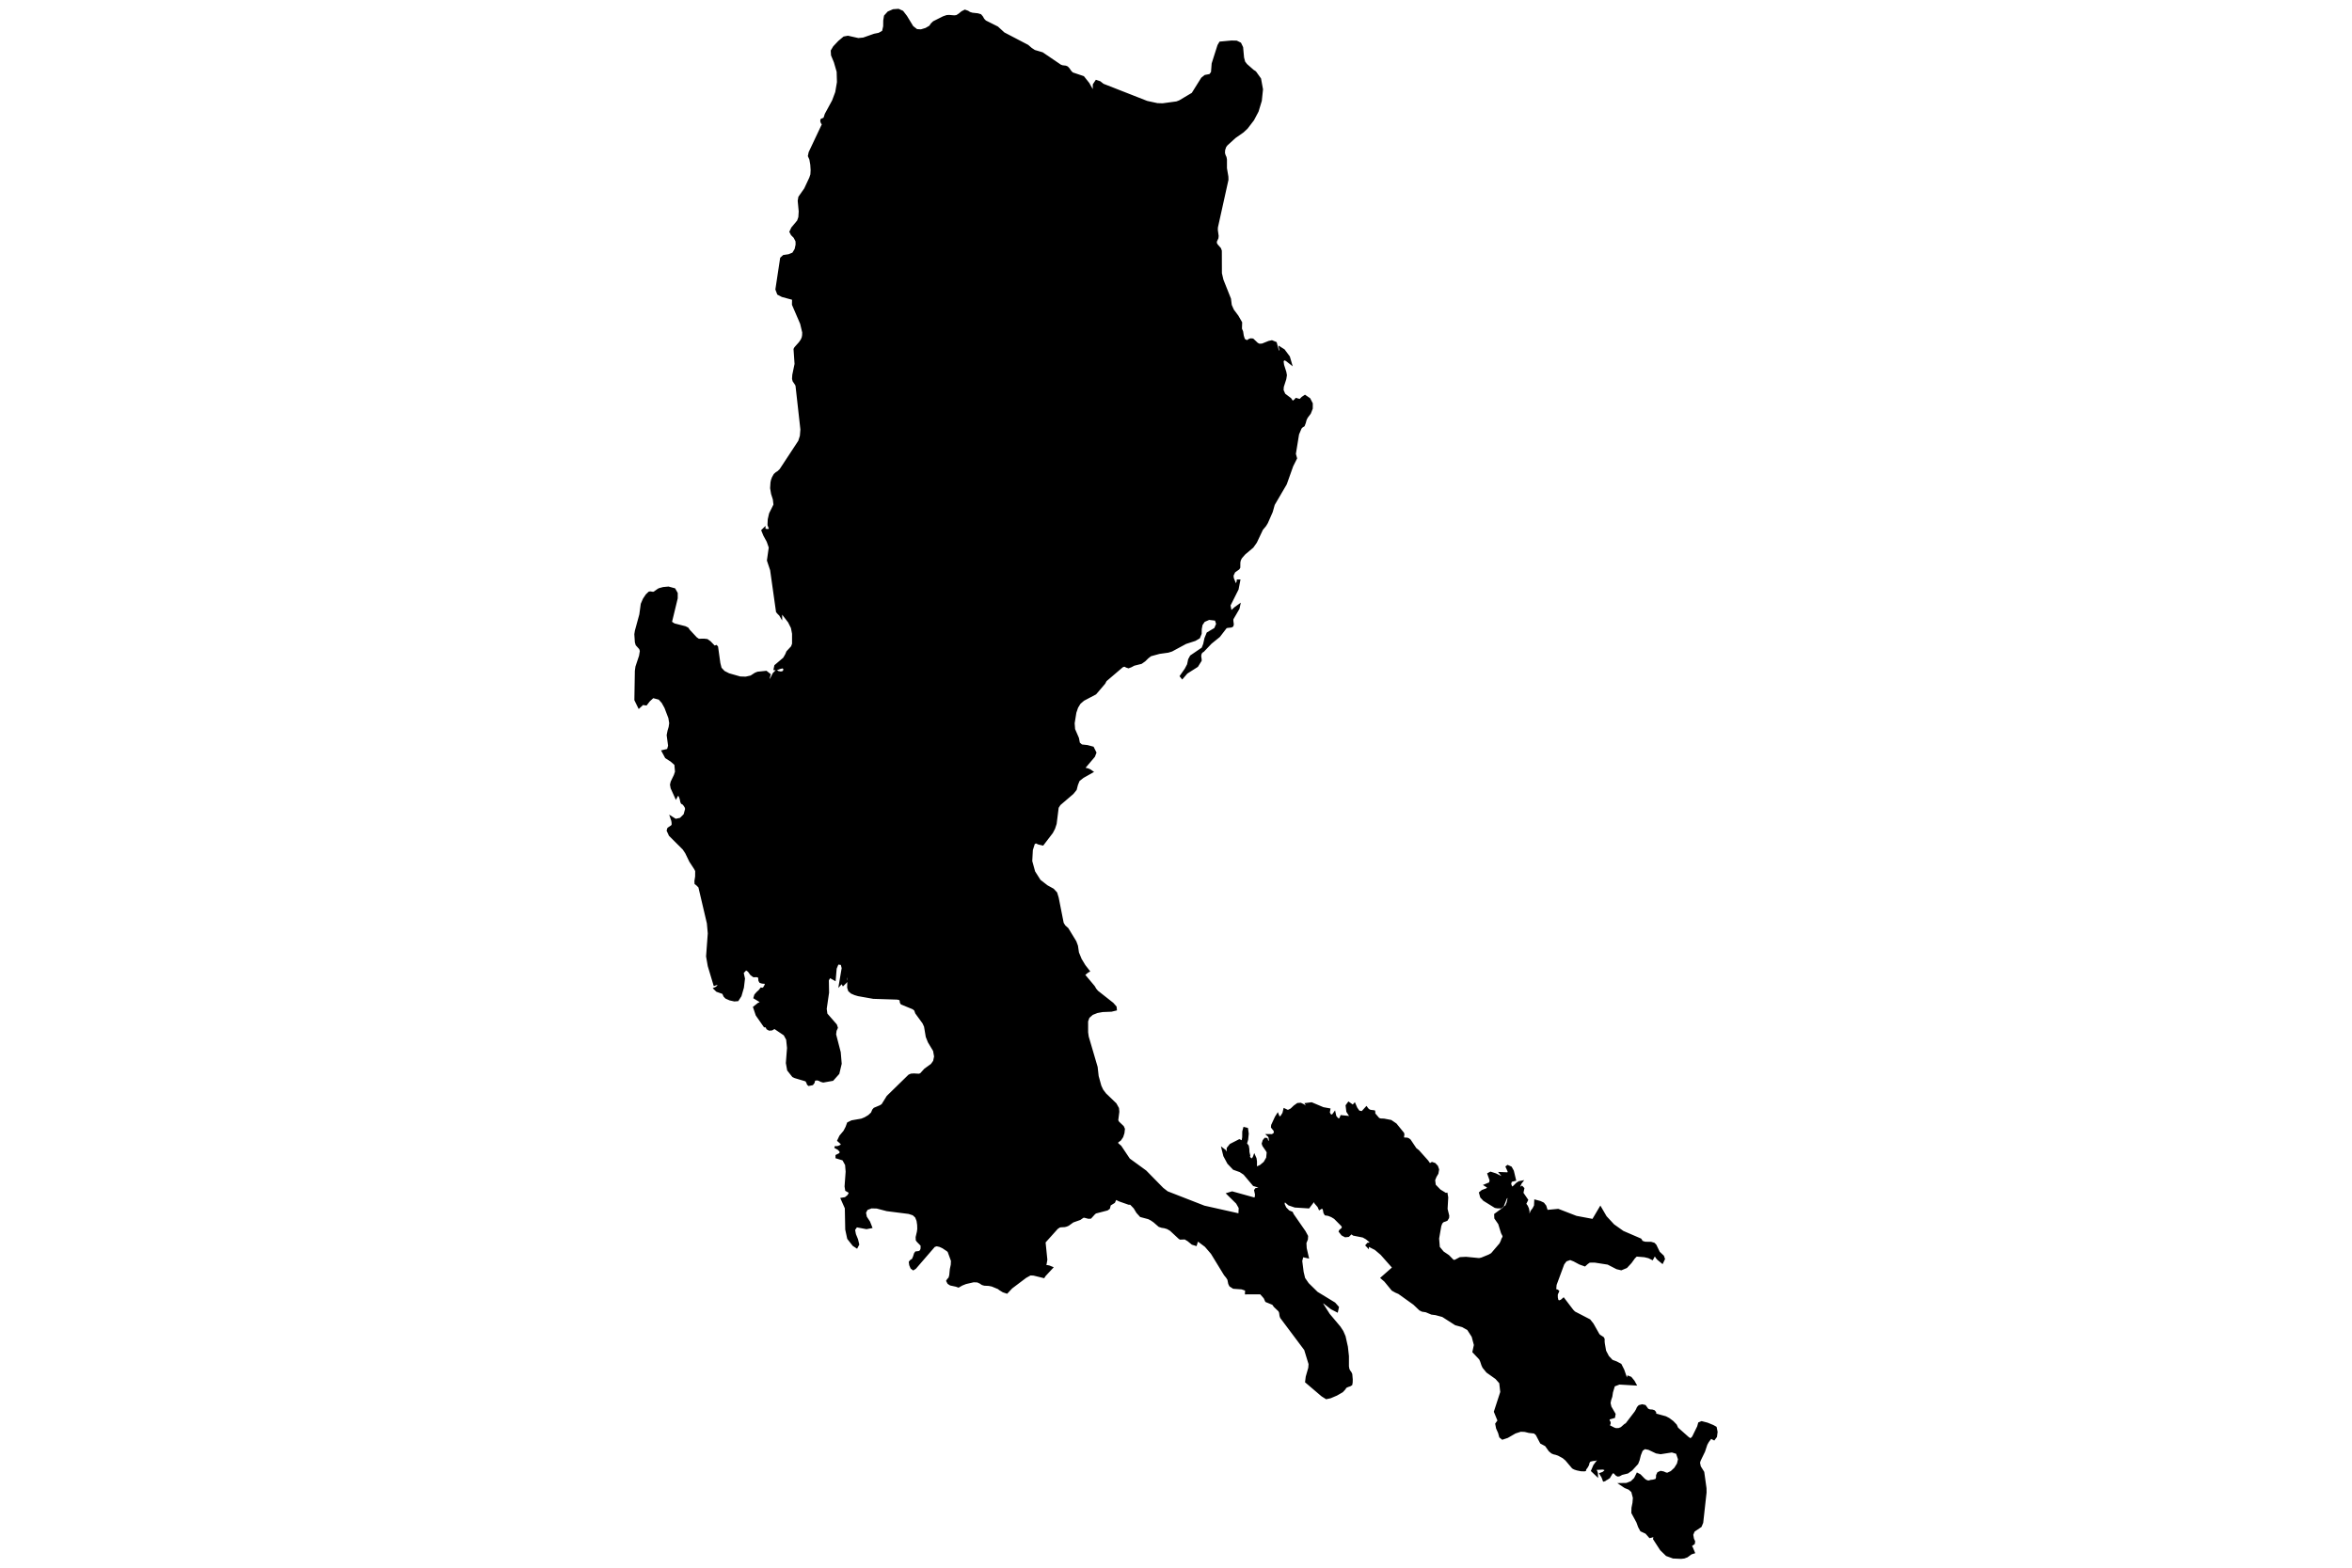 ﻿<?xml version="1.0" encoding="utf-8"?><svg xmlns="http://www.w3.org/2000/svg" version="1.1" baseProfile="tiny" width="1200" height="800" viewBox="0 0 1200 800"><g><g stroke="#000000" stroke-width=".98" fill="#000000"><path d="m640.48 36.78l-1.13-.71-3.44-3.02-1.09-1.41-.58-2.2-.48-5.25-.98-2.04-1.88-.93-2.59-.06-5.8.54-.88 1.49-2.95 9.26-.34 4.44-.96 1.34-2.53.49-1.58 1.26-4.86 7.77-6.56 3.9-1.52.58-7.13.97-2.72-.08-5.31-1.15-22.4-8.78-1.64-1.29-1.82-.61-1.26 1.88-.04 2.7 1.87 1.88 0 .82-2.49-2.33-2.03-3.62-2.65-3.33-5.66-1.91-.96-1.02-.78-1.17-.8-.86-.79-.34-1.7-.2-.98-.36-9.24-6.28-4.01-1.19-1.7-1.12-1.76-1.52-12.17-6.36-3.28-3-6.18-3.1-.95-.99-.65-1.18-.84-1-1.41-.42-2.77-.3-1.36-.41-.99-.63-1.42-.51-1.47.75-1.45 1.19-1.28.81-1.21.15-2.59-.21-1.22.06-1.79.62-4.92 2.47-1.03.99-.83 1.23-2.09 1.23-2.5.76-2.21-.13-2.16-1.67-3.23-5.3-1.88-2.44-2.06-.93-2.65.19-2.52 1.1-1.71 1.88-.38 2.3-.04 3.01-.59 2.61-2.07 1.13-2.35.47-5.56 1.96-2.61.26-5.3-1.19-2 .38-2.56 2.15-2.53 2.68-1.17 1.97.13 2.24 1.45 3.5 1.43 4.93.15 5.37-.88 5.16-1.62 4.32-3.73 6.87-.52 1.63-.25.5-.54.3-.59.21-.34.25-.02.74.29.79.39.46.35-.2-6.99 14.81-.38 1.82.74 1.68.48 2.7.18 2.86-.13 2.22-.57 1.73-2.61 5.59-2.96 4.22-.32 1.86.51 5.44-.19 2.97-.66 1.9-2.97 3.56-.93 1.95.73 1.4 1.38 1.4 1.01 1.99.04 1.8-.52 2.38-1.26 2.07-2.19.89-2.64.39-1.29 1.18-2.41 15.9.87 2.3 2.13 1.11 5.5 1.49-.05 2.85 4.17 9.68 1.06 4.48-.04 1.48-.21 1.19-.52 1.2-1.01 1.47-2.24 2.5-.4.74.52 7.57-1.16 5.6-.12 1.95.27 1.09 1.24 1.82.26.65 2.49 22.31-.28 3.37-.85 2.63-9.54 14.52-1.12 1.09-1.01.64-.88.79-.85 1.51-.48 1.31-.26 1.25-.18 2.84.49 2.86.91 2.85.31 2.76-2.25 4.54-.67 2.95-.13 2.83.65 1.63 0 .87-1.42.03-.85-.11-.37-.3 0-.49-1.16 1.14 1 2.46 1.71 3.12 1.09 3.11-.94 6.64 1.63 4.88 3 21.28.72.85.82.79.63 1.07 0-2.65 3.96 5.16 1.48 2.97.58 3.01 0 5.23-.55 1.48-2.38 2.58-.54 1.33-1.12 1.96-4.46 3.79-.37 1.77 1.02.07 1.69-.65 1.6-.38.79.96-.51 1.33-1.34.36-1.46-.28-.87-.53-1.37 1.35-1.42 2.78-1.53 1.26.94-3.53-1.79-1.42-4.31.44-1.22.48-2.24 1.45-2.66.6-2.88-.09-5.79-1.65-2.45-1.25-1.68-1.8-.65-2.6-1.15-8.26-.43-.48-.97.34-2.29-2.39-1.43-1.02-1.58-.19-2.76.06-1.25-.85-3.6-3.86-.74-1.08-1.25-.63-5.65-1.44-1.61-1.07 2.97-12.24 0-2.57-1.17-2.06-3.08-.84-2.65.25-2.03.55-.55.29-2.08 1.48-.56.12-1.41-.22-.57.1-1.31 1.25-1.39 2.08-1.1 2.54-.73 5.38-2.27 8.31-.27 1.72.27 4.04.39 1.32 1.77 1.97.39 1.17-.42 2.57-1.83 5.49-.3 2.15-.25 14.82 1.87 3.83 1.4-1.27.38-.5 1.87.26 1.53-1.97 1.97-1.8 3.2.85 1.64 1.84 1.46 2.62 2.01 5.27.44 2.7-.29 2.03-.56 1.87-.44 2.23.72 5.41-.57 2.06-2.77.64 1.76 3.28 2.64 1.68 2.14 1.86.33 3.77-.59 1.77-1.63 3.38-.33 1.43.3 1.7 2.25 4.95.67-1.28.18-.56 1.01.96.55 1.55.29 1.43.31.64.64.32.69.8.6.98.23.9-.83 2.96-2.03 2.02-2.52.55-2.34-1.48.63 1.85.16.91.06 1.2-.41.72-1.81 1.2-.33 1.09 1.09 2.38 7.02 7 1.31 1.98 2.08 4.29 2.56 3.92.49 1.03-.03 2.92-.36 2.24.06 1.26.73.54 1.21 1.21 4.35 18.52.47 5.19-.87 11.72.85 4.89 2.9 9.66 2-.67.55-.29-.43 1.04-.44.74-.65.57-1.03.45 1.27 1.24 3.19 1.14.64 1.49.86.88 1.96.86 2.27.51 1.71-.13 1.46-2.26 1.23-4.25.53-4.52-.67-3.03 1.66-1.73 1.35.86 1.26 1.75 1.3.96 1.47-.03.9.14.44.63.12 1.45.43.75.99.31 2.06.18-.49 1.41-.62 1.03-.71.52-.74-.16-.88 1.13-1.15 1.05-1 1.15-.43 1.42 2.64 1.6.94.97-1.46.43-2.31 1.82 1.34 3.99 4.02 5.77.85 0 .57 1.15 1.01.55 1.27-.1 1.4-.8 5.1 3.45 1.31 2.4.46 4.37-.6 7.7.65 3.59 2.5 3.15 1 .48 5.7 1.7.56.93.35.94.47.41 1.8-.37.67-.87.2-.93.37-.53 1.34-.14.94.3.88.47 1.17.33 4.78-.85 2.96-3.31 1.18-4.97-.49-5.8-2.36-9.12.24-1.97.66-1.45-.48-1.44-4.86-5.58-.36-2.63 1.21-8.31-.09-5.06-.03-1.26.94-1.68 2.58 1.44.48-5.76 1.04-2.49 1.95.26.54 2.06-1.46 8.57.87-.95.36.09.47.86 1.33-1.3.37-.45-.17-1.11.17-4.17.74 1.82.21 2.15-.1 4.42.5 1.57 1.24 1.09 1.7.74 1.01.3.73.21 7.7 1.37 12.26.39 1.31.31.35.71.06.85.41.69 5.86 2.4 1.01.79.56 1.57 3.69 5.06.82 1.79.88 5.24 1.08 2.7 2.65 4.42.53 3.01-.51 2.39-1.24 1.74-3.36 2.42-2.15 2.37-.86.34-2.7-.15-1.42.1-1.01.45-11 10.74-2.65 4.26-1.03.64-3.04 1.28-.64.75-.64 1.52-1.51 1.41-1.94 1.16-1.77.73-4.99.87-1.97.96-.77 2.08-1.09 2.1-2.06 2.45-1.08 2.27 1.75 1.55 0 .88-1.46.69-.82.2-1.19-.02 1.92 1.08 1.06 1.19-.21 1.15-1.92.96 0 .96 3.42 1.04 1.46 2.65.29 3.55-.55 7.53.31 1.92 1.47.82.38.63-.73 1.33-1.5 1.23-1.93.32 2.13 4.81.21 10.9.99 4.59 2.68 3.41 1.72 1.13.78-1.48-.6-2.52-1.07-2.62-.46-2.37 1.2-1.76 5.12.97 2.43-.47-1.06-2.69-1.67-2.54-.44-2.27.92-1.74 2.34-.89 2.78.08 5.09 1.34 11.19 1.42 2.27.74 1.4 1.28.76 1.89.32 2.15.06 2.09-.19 1.45-.64 2.72.06 1.47.42.59 2.05 2.11-.01 1.71-.37 1.1-.91.6-1.61.18-.48.67-.46 1.48-.62 1.48-1.02.66-.54.67.2 1.49.64 1.5.94.71 1.01-.63 9.69-11.22 1.25-.4 1.59.35 1.56.71 2.44 1.63.48.5 1.71 4.69-.1 2.08-.48 2.25-.31 3.14-.39 1.39-.73.75-.42.67.61 1.17 1.08.7 2.85.61 1.24.44 1.75-1 1.95-.78 4.04-.93 2 .1 1.34.62 1.06.71 1.09.32 2.23.11 1.64.32 3.38 1.4.53.47 1.78 1.1 1.9.64 2.4-2.55 7.17-5.41 2.38-1.32 1.75.09 5.12 1.26.54-.85 3.71-4-1.47-.6-.81-.18-1.19-.01.56-3.26-.91-8.97 2.63-2.93 3.74-4.17 1.22-.81.57-.12 2.1-.12.92-.24.9-.4 2.34-1.69 3.56-1.26 1.64-1.13.61-.08 2.14.56 1.07-.05 1.88-2.07.67-.55 5.94-1.55.94-.68.43-1.73 2.17-1.35.8-1.78 1.92.93 4.7 1.65 1.03.05 1.92 2 1.4 2.32 1.76 1.95 4.05 1.08 1.39.72 1.43.99 2.58 2.24 1.31.44 1.4.22 1.52.46 1.6.93 4.48 4.16.44.26 2.41-.1 1.64.99 2.11 1.73 1.84.57.77-2.5 4.14 3.09 3.15 3.65 6.69 10.94 1.03 1.25.74 1.14.44 2.18.51 1.05 1.68 1.09 4.23.3 2.21.76-.09 1.79 7.53-.02 1.98 2.24.79 1.74 3.51 1.45.81 1.15 2.39 2.29.4.91.23 1.66.29.86 12.27 16.39 2.25 7.35-.15 2.01-1.3 4.53-.32 2.59 8.21 6.99 2.13 1.34 2.08-.45 3.15-1.34 2.87-1.66 1.25-1.35.49-.83 1.07-.52 1.18-.4.68-.43.19-1.04.04-1.53-.23-2.67-.38-.83-.59-.79-.5-.97-.24-1.42 0-5.24-.53-4.78-1.18-5.27-1.11-2.55-1.43-2.2-5.47-6.49-3.23-5.09-.72-2.02 5.28 4.08 2.83 1.45.46-2.1-1.77-2-8.94-5.44-4.61-4.52-1.91-2.76-.77-3.21-.73-5.71.63-2.43 2.72.62-1.06-4.63-.15-2.72.76-1.88.1-1.57-1.23-2.28-6.08-8.77-.45-.98-1.67-.7-1.64-1.66-.94-2.02.39-1.75 2.32 2.01 3.06 1.04 7.02.45 2.61-3.43.43.33.33.77 1.61 1.88.55 1.25 1.47-.88.69 1.1.33 1.69.52.87 1.55.25 1.67.67 1.54.94 3.77 3.79.44 1.04-.61.79-.85.66-.25.53 1.29 1.64 1.57.84 1.61-.17 1.49-1.43 1.15.79 4.86.96 1.76 1 1.71 1.41.57 1.1-1.58.08-.75.86.75.8 0-.8 3.8 1.93 3.04 2.58 6.08 6.87-5.96 5.25 1.78 1.54 3.75 4.57 1.71.96 1.58.68 7.74 5.54 3.02 2.88 1.21.59 1.91.29 2.82 1.19 2.11.27 3.55.96 6.57 4.21 3.52.96 2.81 1.56 2.36 3.67 1.15 4.34-.76 3.52 3.38 3.58.54 1.16.67 2.01.52 1.12 1.91 2.34 4.62 3.28 2.04 2.31.54 4.72-3.26 10.02 1.86 4.54-1.18 1.68.43 2.2 1.03 2.33.58 2.09 1.15.94 2.53-.85 3.95-2.28 2.85-.92 2.12.1 2.08.52 2.8.3 1.11.97 2.23 4.25 2.48 1.33 1.88 2.65 1.23 1.04 1 .42 1.03.23 1.3.45 2.41 1.3 1.5 1.27 3.39 4.01.84.47 1.32.44 2.08.43 1.68.05.37-.08.09-.51.91-1.27.55-1.03.25-1.13.63-.89 1.52-.36 1.28-.11.91-.39.63.47-2.09 2.78-1.16 2.71 2.59 2.46-.06-1.28-.34-1-.59-.76.77-.36 3.23-.17 1.3.39-.17.84-1.07.88-1.37.51 1.04 1.7.66 1.78.55-.15.7-.52.44-.19 1.08-.72 1.33-2.22.61-.48.75.28 1.13 1.19.7.28.76-.15 1.16-.66 2.95-.73 2.03-1.43 2.95-3.21.68-1.72.67-2.64.96-2.43 1.47-1.06 2.08.42 3.83 1.82 2.21.38 5.75-.9 2.53.77 1.08 3.18-.57 2.38-1.43 2.3-1.91 1.79-2.05.94-.87-.21-1.17-.52-1.34-.25-1.29.58-.57 1.2-.04 1.27-.39 1-1.55.41-1.24.15-.71.24-.69.06-1.19-.45-.9-.72-2-2.06-1.35-.7-1.23 2.46-1.8 1.76-2.44.95-3.17.06 2.43 1.63 2.08.85 1.52 1.37.84 3.2-.21 2.6-.51 2.55-.06 2.5 2.54 4.7.89 2.43 1.05 1.93 2.57 1.19 1.88 2.14 1.08-.25.87-.33.42.18-.24 1.34 3.55 5.46 2.89 2.82 3.35 1.22 4 .18 1.58-.18 1.47-.54 2.07-1.52 1.48-.47-1.08-2.59-.62-.81 1.68-1.26.14-1.02-.59-1.31-.38-2.16.79-1.88 3.52-2.39.79-1.9 1.7-15.33-.03-2.18-1.14-8.18-1.76-2.85-.41-2 .33-1.15 2.24-4.63 1.2-3.6.81-1.45 1.47-1.93 1.58.81 1.03-1.38.31-2.39-.46-2.27-1.42-.8-2.9-1.19-2.88-.74-1.31.54-.49 1.78-2.61 5.34-1.21 1.18-1.3-.85-5.49-4.87-.71-1.58-1.64-1.71-1.97-1.48-1.64-.86-4.42-1.22-.76-.09-.16-1.15-.57-.66-.91-.3-1.25-.07-1.12-.44-1.34-1.85-1.44-.32-1.5.4-.74.83-.48 1.09-.68 1.16-4.67 6.11-.67.36-1.88 1.66-1.28.51-1.49.06-1.03-.34-2.66-1.38.51-1.08.02-.64-.53-.9 0-.95 2.78-.82.26-1.56-2.12-3.65-.45-1.97.33-1.65.58-1.71.32-2.16 1.02-3.38 2.7-1.03 8.26.48-.93-1.69-1.49-1.82-1.34-.52-.49 2.21-1.97-5.65-1.38-2.73-2.18-1.15-2.22-.83-1.97-2.1-1.49-2.84-.64-3.63-.13-1.05.01-1.38-.35-.68-1.66-1.07-.54-.47-3.09-5.47-1.59-2-7.69-3.98-.89-.88-.59-.75-4.08-5.36-1.13.98-1.09.43-.83-.39-.35-1.46-.04-1.39.11-.65.32-.58.28-.74-.48-.38-1.05-.27.24-2.66 3.93-10.61 1.29-1.71 2.2-.77 1.96.78 2.87 1.54 2.62.94 1.12-1.03 1.21-.87 2.67-.04 6.82 1.06 4.53 2.34 2.24.53 2.62-1.09 2.23-2.4 1.74-2.41 1.13-1.1 4.14.33 2.15.52 1.83.9.67-1.21.18-.54.76 0 .65 1.03.72.82 2.11 1.73.89-1.87-.48-1.38-2.1-1.99-1.76-3.64-.79-.81-1.49-.44-3.01-.04-1.53-.48-.36-.37-.15-.41-.32-.44-8.99-3.88-4.83-3.43-3.89-4.2-2.78-4.78-3.77 6.37-8.54-1.6-9.21-3.56-5.76.54-.77-2.47-1.06-1.35-1.63-.76-2.5-.67-.12 2.61-.8 1.56-.97 1.25-.66 1.66-.85 0 0-1.54-.26-1.4-.57-1.29-.85-1.18.99-2-2.42-3.54.49-2.34-.76-.8-.49.28-1.3.52 1.16-2.67.63-.83-1.43.29-1.06.67-2.22 2.14-.73-.4-.55-1.47.42-1.51 2.08-.52-1.1-4.59-1.02-1.84-1.66-.74-.57.44 1.01 2.22.02.93-.73.15-3.58-.15 1.18 1.44.5.39 0 .79-4.01-1.97-2.57-.83-1.14.62 1.17 3.31-.33 1.42-2.52 1.04 1.92 1.2-1.11.89-2.19.82-1.2.98.61 2.18 1.45 1.54 5.72 3.55 1.18.2 1.74.02 1.05-.83 1.54-3.93 1.32-1.37-.08 1.67-.43 2.03-.73 1.71-.97.72-.52.55-4.14 3.03.08 1.88 1.96 2.82 1.45 4.68.83 1.64-.22.82-.45.79-.26.86-.71 1.51-4.38 5.13-1.37.78-3.81 1.56-1.28.28-6.7-.65-3 .16-2.6 1.37-.95 0-2.43-2.5-2.75-1.85-2.09-2.53-.37-4.49.25-1.43.88-5.04.57-1.49.89-.85.91-.27.88-.35.71-1.16.08-1.02-.85-3.43.33-5.92-.33-1.88-.43.11-3.04-1.86-2.55-2.63-.33-2.61.73-1.8.94-1.58.36-1.98-.57-1.65-1.19-1.25-1.37-.46-1.18.73-1.19-1.69-4.63-5.18-1.38-1.1-2.93-4.37-.72-.55-.64-.26-1.61-.07-.49-.33.03-.76.16-.88-.13-.66-3.76-4.63-2.5-1.71-3.55-.68-1.85-.07-.91-.36-1.95-2.28-.3-.66.12-.52-.12-.36-1.94-.24-.77-.33-.65-.57-.59-.82-2.19 2.4-1.67-.29-1.25-1.77-.92-2.1-.84.96-2.2-1.56-1.05 1.43.36 3 2.04 3.19-1.58-.44-3.53-.37-.67 1.65-1.2-.17-1.12-1.35-.41-1.88-1.07 1.47-1.13-.2-.72-1.28.29-1.74-3.22-.58-5.91-2.49-2.84.36 1.23 2.05.54.66-3.06-2.13-1.43-.68-1.52.1-1.67 1.19-1.61 1.54-1.68.85-1.85-.87-.48 2.03-1.09 1.75-1.13.5-.7-1.73-.94 1.5-1.89 4.08-.1 1.04 1.41 1.77.01 1.43-1.23.81-2.36-.02.6.54.36.76.13.97-.16 1.23-.93 0-.49-1.52-.79-.09-.79.94-.48 1.55.32.98 1.77 2.57.46.83-.28 2.92-1.34 2.33-2.02 1.69-2.31 1.03.02-3.28-.23-1.51-.64-1.43-.2.57-.39.75-.53.55-.59-.03-.8-.82-.21-.53.16-.49-.4-1.77-.08-1.68-.26-1.48-.94-1.2.59-1.99.32-3.07-.36-2.54-1.49-.37-.49 1.82-.03 2.99-.39 2.16-1.55-.75-4.53 2.32-1.43 1.79-.08 2.97-.77 0-.21-1.19-.3-.55-1.27-.97.9 3.62 2 3.73 2.79 2.94 3.32 1.19 2.07 1.37 4.83 5.72 2.86.87 0 .8-1.73.32-.43.62.47 2.2-.21 1.67-.64.32-11.32-3.14-2.36.72 4.8 4.73 1.39 2.44-.15 3.41-17.93-4.02-18.87-7.36-2.37-1.84-8.66-8.83-8.42-6.13-4.38-6.55-1.65-1.42 0-.88 1.5-1.07 1.06-1.58.62-1.91.23-2.05-.54-1.18-2.34-2.23-.53-.94.56-4.43-.17-1.77-1.23-2.21-5.28-5.08-1.52-2.02-.97-2.09-1.37-4.98-.52-4.64-4.55-15.48-.31-2.26-.01-5.67.73-2.01 1.89-1.66 2.49-.99 2.71-.5 4.53-.18 2.33-.56-.14-1.37-1.53-1.75-7.81-6.15-.95-1.12-.81-1.38-5.13-6.13.63-.37 1.25-1.02.67-.37-2.2-2.83-1.93-3.2-1.39-3.39-.51-3.46-.81-2.17-4.01-6.58-1.56-1.41-.89-1.44-2.56-12.95-.76-2.48-1.62-1.75-3.09-1.7-3.72-2.89-2.82-4.46-1.49-5.41.31-5.75 1.03-3.25.97-.62 1.39.64 2.17.51 4.71-6.16 1.09-2.09.79-2.39 1.04-8.29 1-1.56 6.64-5.68 1.56-1.93.63-2.44.89-2.2 2.15-1.7 4.75-2.68-1.16-.82-1.09-.47-2.06-.47 5.23-6.17.71-1.86-1.3-2.61-2.88-.78-2.92-.31-1.33-1.15-.48-2.51-1.97-4.55-.23-3.1.88-5.47.91-2.66 1.3-2.12 1.92-1.65 6.1-3.21 4.54-5.32.71-1.35 8.45-7.22 1.09-.4 1.05.55 1.02.33 1.33-.52 1.44-.78 3.73-.93 1.76-1.24 1.48-1.47 1.52-1.18 4.46-1.22 4.5-.63 1.82-.57 7.15-3.86 4.77-1.55 2.04-1.2.83-2.03.05-2.36.42-2.24 1.25-1.82 2.53-1.1 3.42.4.7 2.16-1.03 2.41-3.86 2.3-1.09 2.64-.65 2.97-.81 2.08-5.93 4.05-.94 1.74-.53 2.56-1.25 2.36-2.47 3.52.77.97 2.27-2.64 5.36-3.41 1.79-2.87 0-.65-.15-.86-.08-1.01.23-1.02.42-.71.43-.34.44-.26 3.89-4.09 4.26-3.45 3.46-4.51.65-.22 2.03-.22.63-.36.19-.78-.25-1.94.06-.82 3.09-5.29.41-1.87-2.17 1.55-2.17 1.99-.65-3.33 4.12-8.22.87-4.48-.85 0-.12.88-.81 1.78-1.53-3.78-.14-1.41.9-1.9 2.2-1.58.35-.63.03-2.6.25-1.12.57-1.16.73-.85 1.06-1.22 4.13-3.48 1.72-2.43 3.12-6.58 1.64-1.96.88-1.46 2.43-5.54 1.04-3.69 6.14-10.5 3.27-9.19 1.96-3.91-.62-2.21 1.64-10.1 1.33-3.12.59-.64.97-.61.54-1.42.43-1.61.61-1.22 1.58-2.1.94-2.41.01-2.49-1.23-2.37-2.27-1.56-1.34.9-1.22 1.23-1.96-.57-.47.57-.81.62-.42.59-1.2-1.8-3.06-2.32-.92-2.1.12-1.77 1.27-3.96.31-1.92-.27-1.52-1.16-3.67-.27-1.92.61-1.1 1.34.54 2.3 1.81-1.02-3.5-2.59-3.47-2.09-1.31.6 3.02-1.55-1.42-1.06-3.98-2.02-.83-1.56.34-3.34 1.34-1.53.1-1.05-.53-2.26-2.14-1.1-.09-.85.34-.63.43-.46.21-1.44-.84-.6-1.92-.33-2.11-.61-1.45.1-3.21-1.88-3.27-2.29-3.06-1.12-2.52-.4-3.21-3.85-9.67-.79-3.39-.04-11.45-.39-1.13-1.66-1.89-.5-.95.04-.91.78-1.67.11-1.08-.42-2.96.03-1.35 5.39-24.34-.04-1.59-.73-4.26 0-4.47-.21-1.13-.46-.99-.34-1.14.08-1.62.57-1.7.71-.96 4.19-3.82 4.11-2.88 1.99-1.86 3.22-4.2 2.29-4.34 1.64-5.4.6-5.78-.98-5.35-2.48-3.47z" /></g></g></svg>